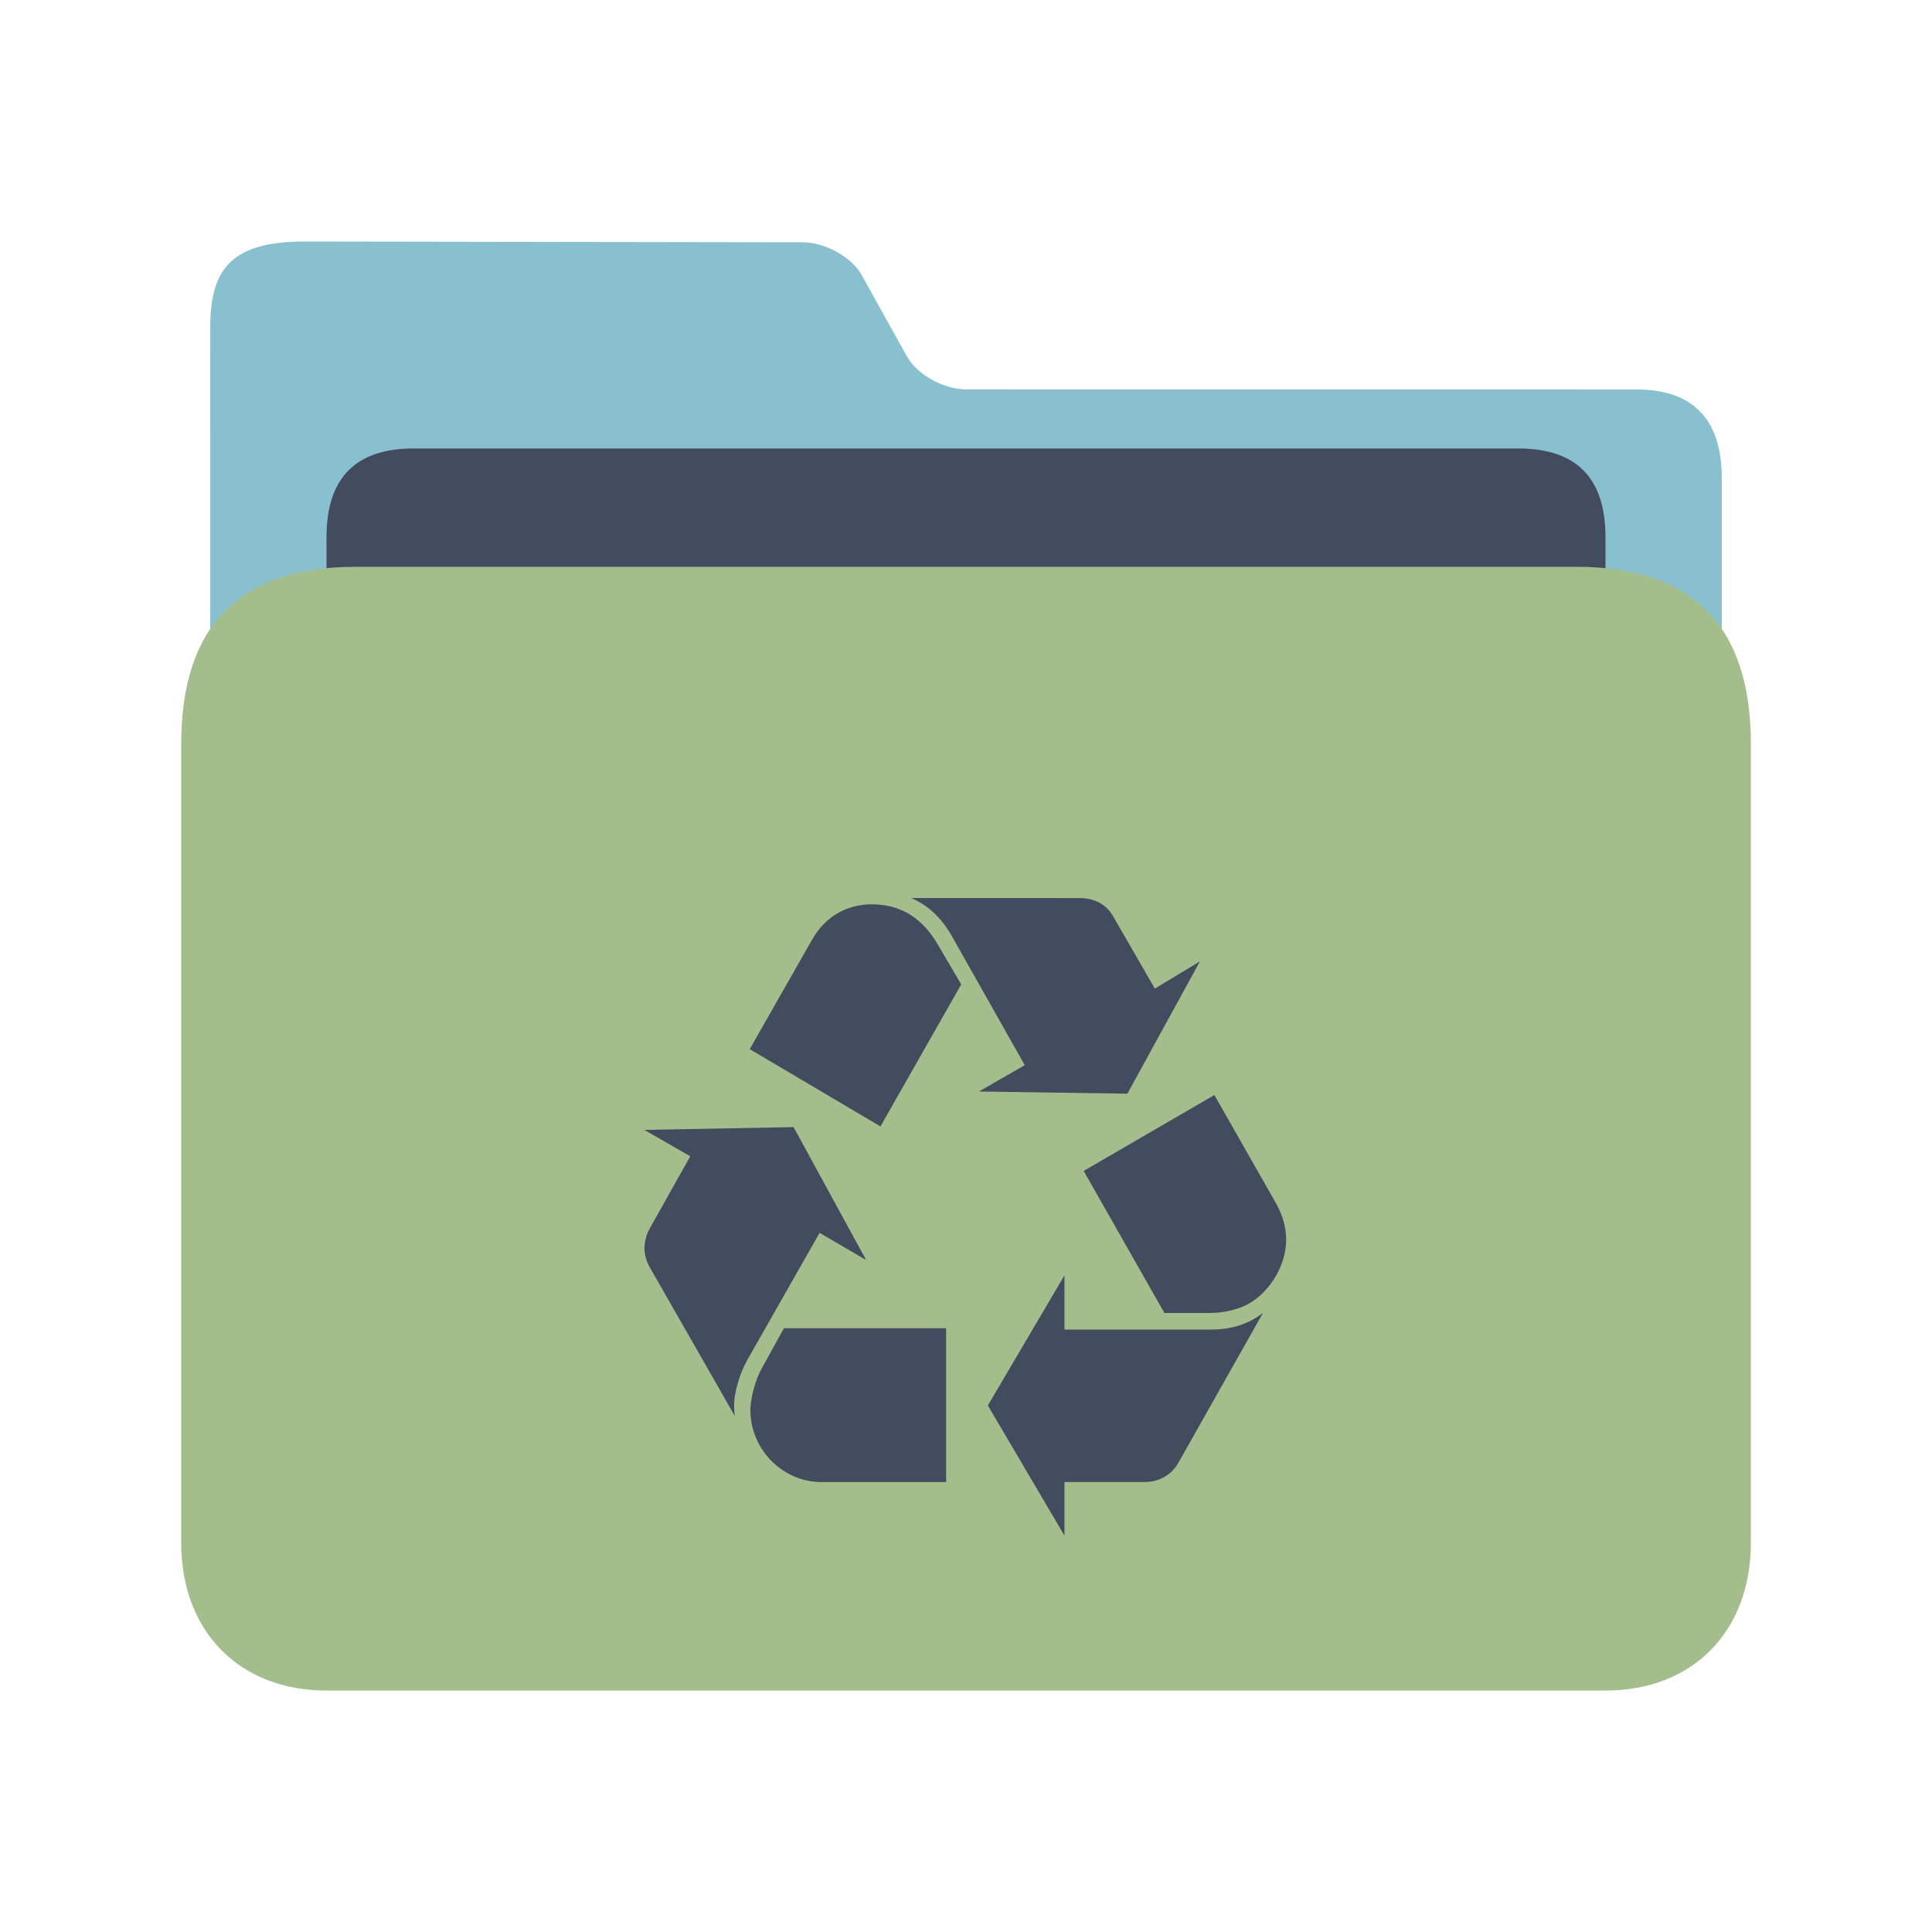 <?xml version="1.0" encoding="UTF-8" standalone="no"?>
<svg
   width="32"
   version="1.1"
   height="32"
   viewBox="0 0 32 32"
   id="svg15"
   sodipodi:docname="folder-trash.svg"
   inkscape:version="1.2.1 (9c6d41e410, 2022-07-14)"
   xmlns:inkscape="http://www.inkscape.org/namespaces/inkscape"
   xmlns:sodipodi="http://sodipodi.sourceforge.net/DTD/sodipodi-0.dtd"
   xmlns="http://www.w3.org/2000/svg"
   xmlns:svg="http://www.w3.org/2000/svg"
   xmlns:rdf="http://www.w3.org/1999/02/22-rdf-syntax-ns#"
   xmlns:cc="http://creativecommons.org/ns#"
   xmlns:dc="http://purl.org/dc/elements/1.1/">
  <sodipodi:namedview
     pagecolor="#ffffff"
     bordercolor="#666666"
     borderopacity="1"
     objecttolerance="10"
     gridtolerance="10"
     guidetolerance="10"
     inkscape:pageopacity="0"
     inkscape:pageshadow="2"
     inkscape:window-width="1920"
     inkscape:window-height="1002"
     id="namedview17"
     showgrid="true"
     inkscape:zoom="13.876971"
     inkscape:cx="11.637986"
     inkscape:cy="14.088089"
     inkscape:window-x="0"
     inkscape:window-y="0"
     inkscape:window-maximized="1"
     inkscape:current-layer="layer1"
     inkscape:document-rotation="0"
     inkscape:showpageshadow="2"
     inkscape:pagecheckerboard="0"
     inkscape:deskcolor="#d1d1d1">
    <inkscape:grid
       type="xygrid"
       id="grid1205" />
  </sodipodi:namedview>
  <defs
     id="defs5455" />
  <g
     inkscape:label="Capa 1"
     inkscape:groupmode="layer"
     id="layer1"
     transform="translate(-384.571,-515.798)">
    <path
       style="fill:#88c0d0;fill-opacity:1;stroke-width:0.08"
       d="m 400.57,522.247 c -0.372,0 -0.811,-0.247 -0.978,-0.547 l -0.748,-1.345 c -0.166,-0.299 -0.607,-0.544 -0.979,-0.544 l -8.235,-0.013 c -1.216,-0.002 -1.578,0.443 -1.577,1.425 l 1.4e-4,0.414 v 1.217 l -1.4e-4,16.047 c 0,0.438 0.975,1.469 1.444,1.469 h 22.148 c 0.481,0 1.444,-0.98 1.444,-1.469 v -15.184 c 0,-0.98 -0.481,-1.469 -1.421,-1.469 z"
       id="path4-3-3"
       sodipodi:nodetypes="sccsssccscsssss" />
    <path
       style="fill:#434c5e;fill-opacity:1;stroke-width:0.082"
       d="m 411.164,528.32 c 0,0.7 -0.329,1.273 -1.08,1.273 h -19.066 c -0.752,0 -1.039,-0.573 -1.039,-1.273 v -3.625 c 0,-0.98 0.481,-1.469 1.444,-1.469 h 18.296 c 0.963,0 1.444,0.49 1.444,1.469 z"
       id="path8-6-6"
       sodipodi:nodetypes="sssssssss" />
    <path
       style="fill:#a3be8c;fill-opacity:1;stroke-width:0.093"
       d="m 410.683,525.186 h -20.222 c -1.926,0 -2.889,0.98 -2.889,2.939 v 13.225 c 0,1.469 0.963,2.449 2.407,2.449 h 21.185 c 1.444,0 2.407,-0.98 2.407,-2.449 v -13.225 c 0,-1.959 -0.963,-2.939 -2.889,-2.939 z"
       id="path10-7"
       sodipodi:nodetypes="sssssssss" />
    <path
       style="color:#232629;fill:#434c5e;fill-opacity:1;stroke:none;stroke-width:0.454"
       d="m 399.663,530.672 c 0.272,0.115 0.499,0.324 0.669,0.623 l 1.212,2.145 -0.759,0.437 2.459,0.036 1.202,-2.192 -0.747,0.451 -0.692,-1.199 c -0.114,-0.196 -0.306,-0.3 -0.556,-0.3 z m -0.645,0.104 c -0.43,0 -0.783,0.208 -0.998,0.589 l -1.031,1.81 2.165,1.28 1.338,-2.352 -0.386,-0.657 c -0.26,-0.449 -0.623,-0.669 -1.088,-0.669 z m 5.667,3.159 -2.165,1.257 1.337,2.353 h 0.748 c 0.237,0 0.476,-0.058 0.646,-0.151 0.362,-0.207 0.623,-0.646 0.623,-1.061 0,-0.2 -0.057,-0.403 -0.159,-0.588 z m -6.97,0.531 -2.471,0.047 0.76,0.437 -0.68,1.211 c -0.045,0.081 -0.079,0.207 -0.079,0.311 0,0.104 0.034,0.219 0.079,0.3 l 1.417,2.478 c -0.011,-0.08 -0.011,-0.138 -0.011,-0.183 0,-0.196 0.091,-0.508 0.204,-0.716 h -9.6e-4 l 1.213,-2.133 0.771,0.45 z m 4.487,2.455 -1.269,2.156 1.269,2.156 v -0.888 h 1.327 c 0.238,0 0.441,-0.115 0.555,-0.311 l 1.406,-2.49 c -0.238,0.184 -0.521,0.276 -0.861,0.276 h -2.427 z m -4.647,0.877 -0.362,0.656 c -0.113,0.196 -0.193,0.508 -0.193,0.7 0,0.649 0.532,1.192 1.178,1.192 h 2.064 v -2.548 z"
       class="ColorScheme-Text"
       id="path17553-6" />
  </g>
</svg>

